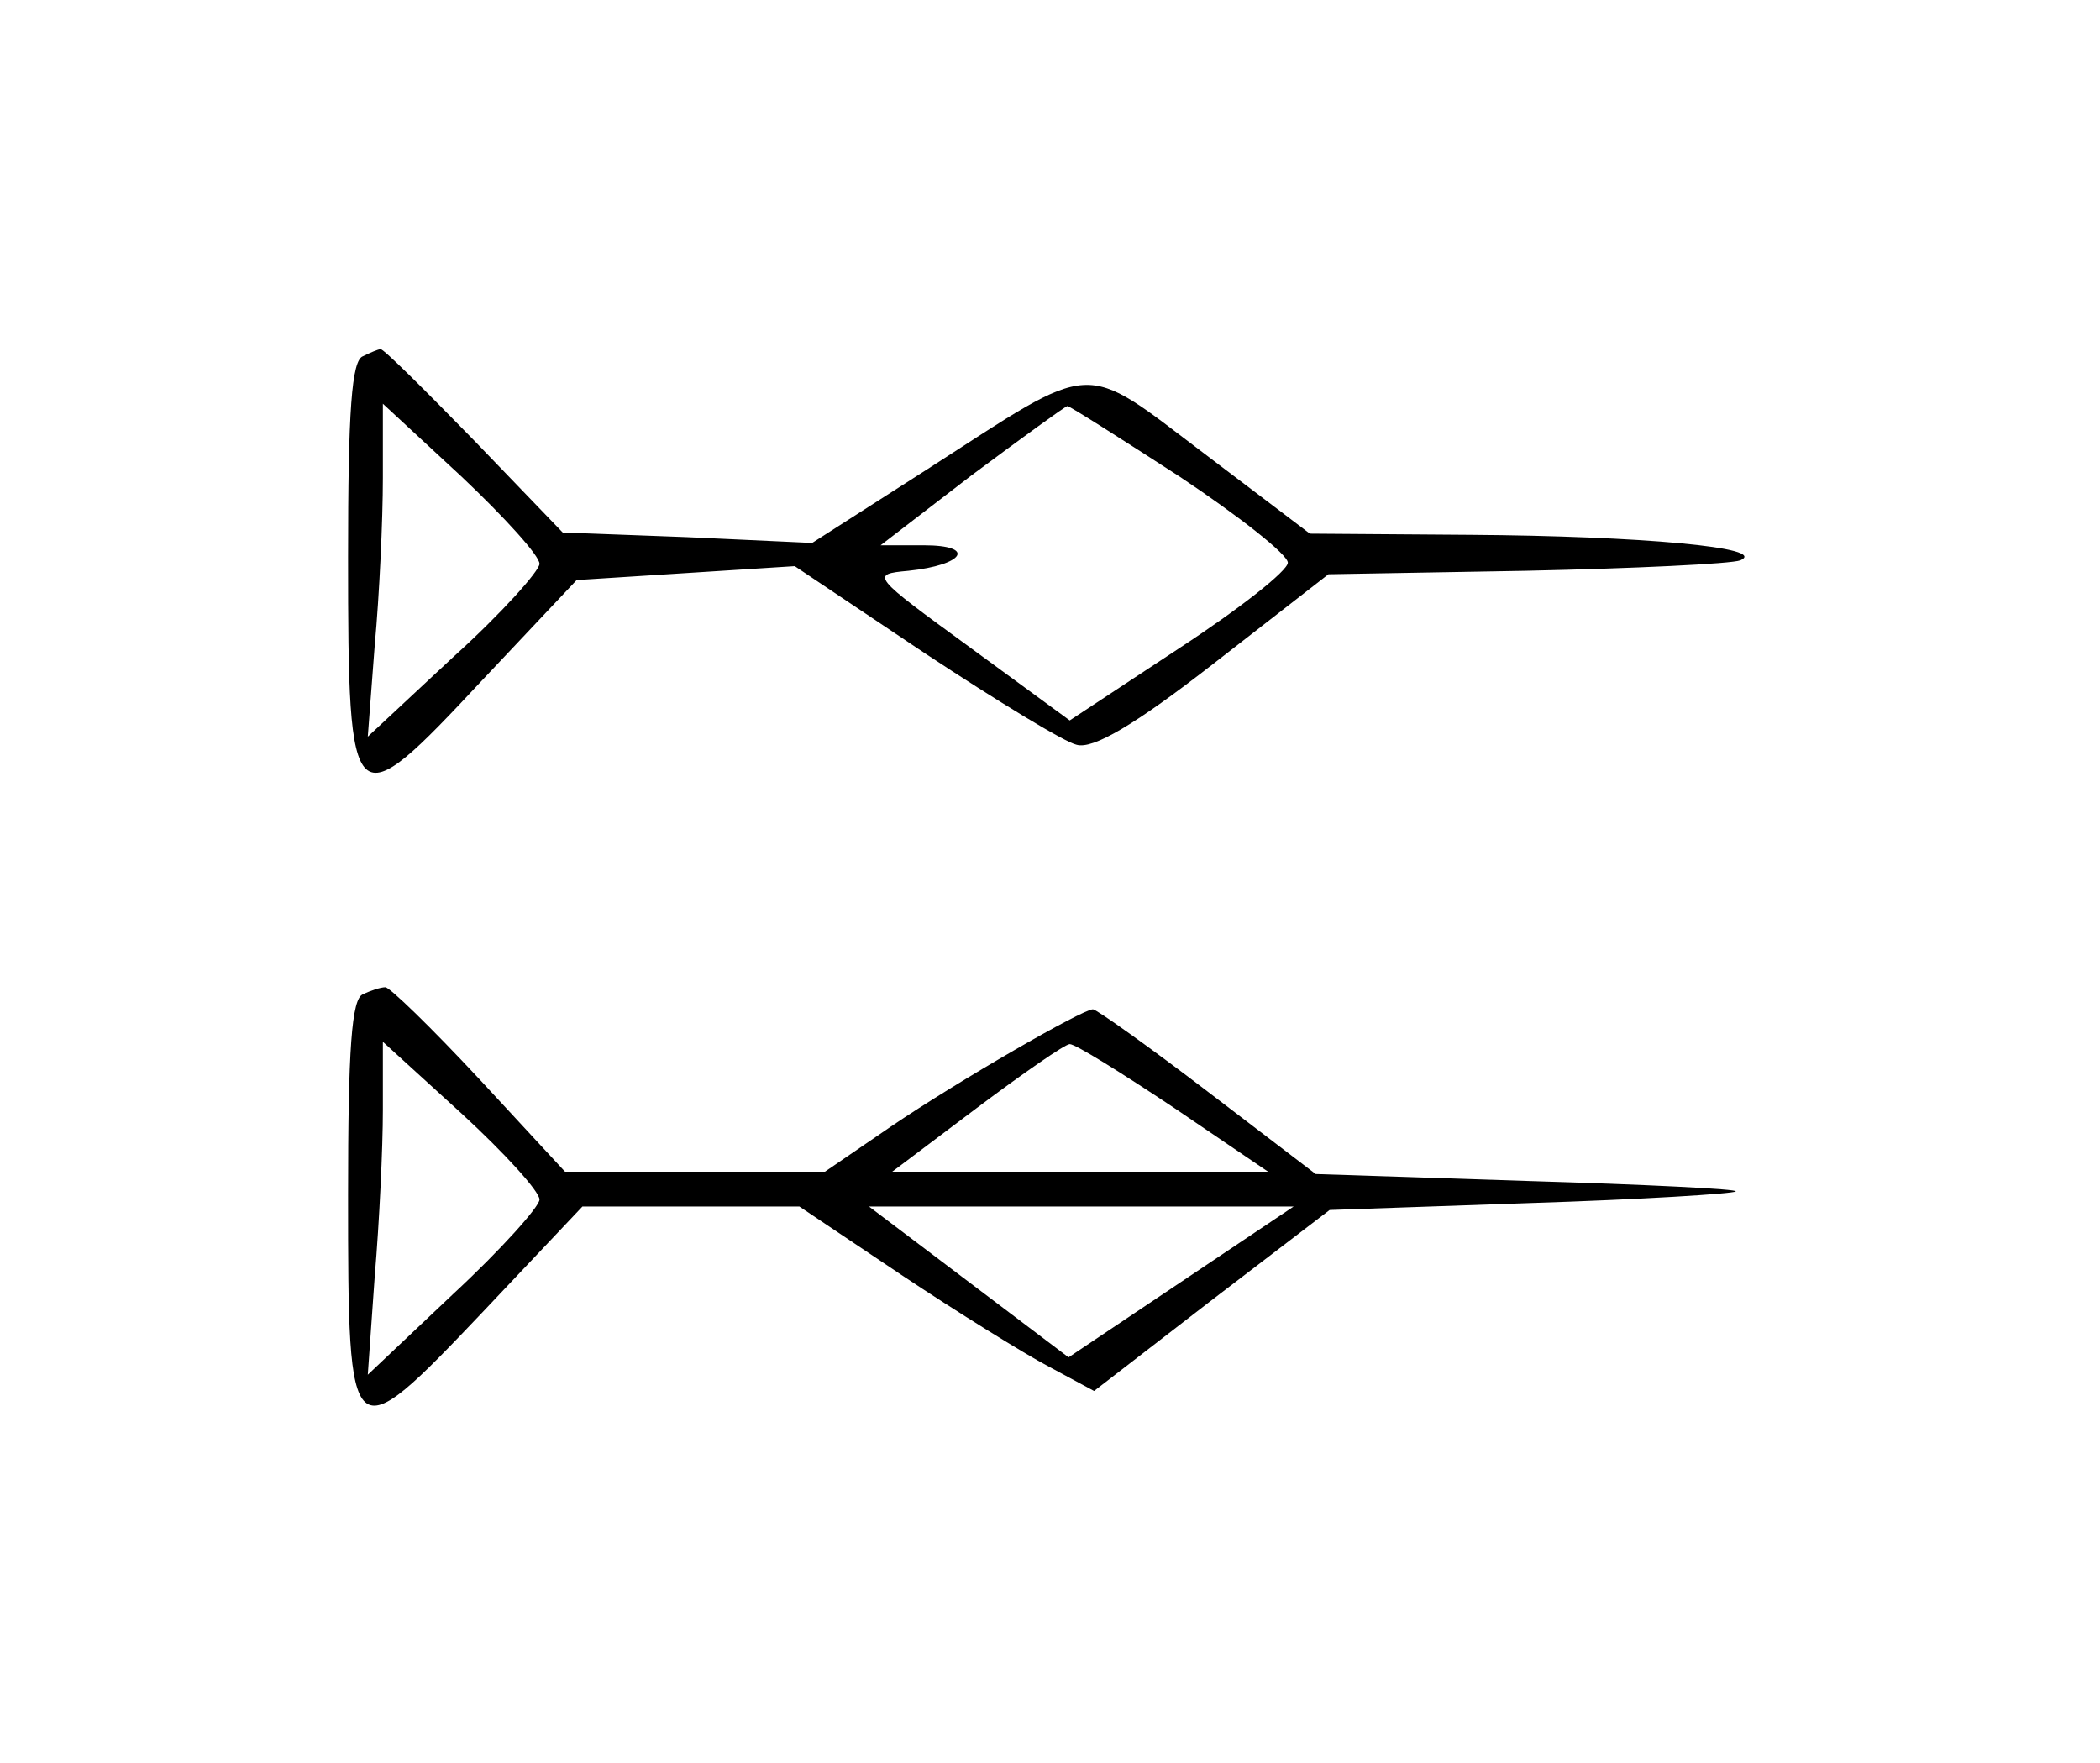 <?xml version="1.0" standalone="no"?>
<!DOCTYPE svg PUBLIC "-//W3C//DTD SVG 20010904//EN"
 "http://www.w3.org/TR/2001/REC-SVG-20010904/DTD/svg10.dtd">
<svg version="1.0" xmlns="http://www.w3.org/2000/svg"
 width="181pt" height="152pt" viewBox="0 0 181 152"
 preserveAspectRatio="xMidYMid meet">
<g transform="translate(0,152) scale(0.1,-0.1)"
fill="#000000" stroke="none">
<path d="M313 1213 c-10 -3 -13 -48 -13 -173 0 -225 3 -227 115 -107 l82 87
94 6 94 6 112 -75 c62 -41 121 -77 131 -79 14 -4 50 17 118 70 l99 77 170 3
c94 2 177 6 185 9 25 11 -86 21 -233 22 l-138 1 -91 69 c-107 81 -92 81 -238
-13 l-100 -64 -108 5 -107 4 -77 80 c-42 43 -78 79 -80 78 -2 0 -9 -3 -15 -6z
m152 -179 c0 -6 -33 -43 -74 -80 l-74 -69 6 79 c4 43 7 108 7 144 l0 64 68
-63 c37 -35 67 -68 67 -75z m552 75 c51 -34 93 -67 93 -74 0 -7 -42 -40 -94
-74 l-94 -62 -86 63 c-85 62 -86 63 -53 66 48 5 59 22 13 22 l-37 0 78 60 c43
32 80 59 83 60 2 0 46 -28 97 -61z"/>
<path d="M313 663 c-10 -3 -13 -48 -13 -173 0 -221 1 -222 116 -101 l86 91 94
0 93 0 88 -59 c48 -32 106 -68 127 -79 l39 -21 101 78 102 78 173 6 c95 3 175
8 177 10 3 2 -78 6 -179 9 l-183 6 -93 71 c-51 39 -96 71 -99 71 -9 0 -115
-61 -174 -101 l-57 -39 -112 0 -112 0 -74 80 c-41 44 -78 80 -81 79 -4 0 -13
-3 -19 -6z m152 -177 c0 -6 -33 -43 -74 -81 l-74 -70 6 85 c4 47 7 111 7 143
l0 59 68 -62 c37 -34 67 -67 67 -74z m547 79 l81 -55 -162 0 -162 0 73 55 c40
30 76 55 80 55 5 0 45 -25 90 -55z m6 -150 l-97 -65 -86 65 -86 65 183 0 183
0 -97 -65z"/>
</g>
</svg>
